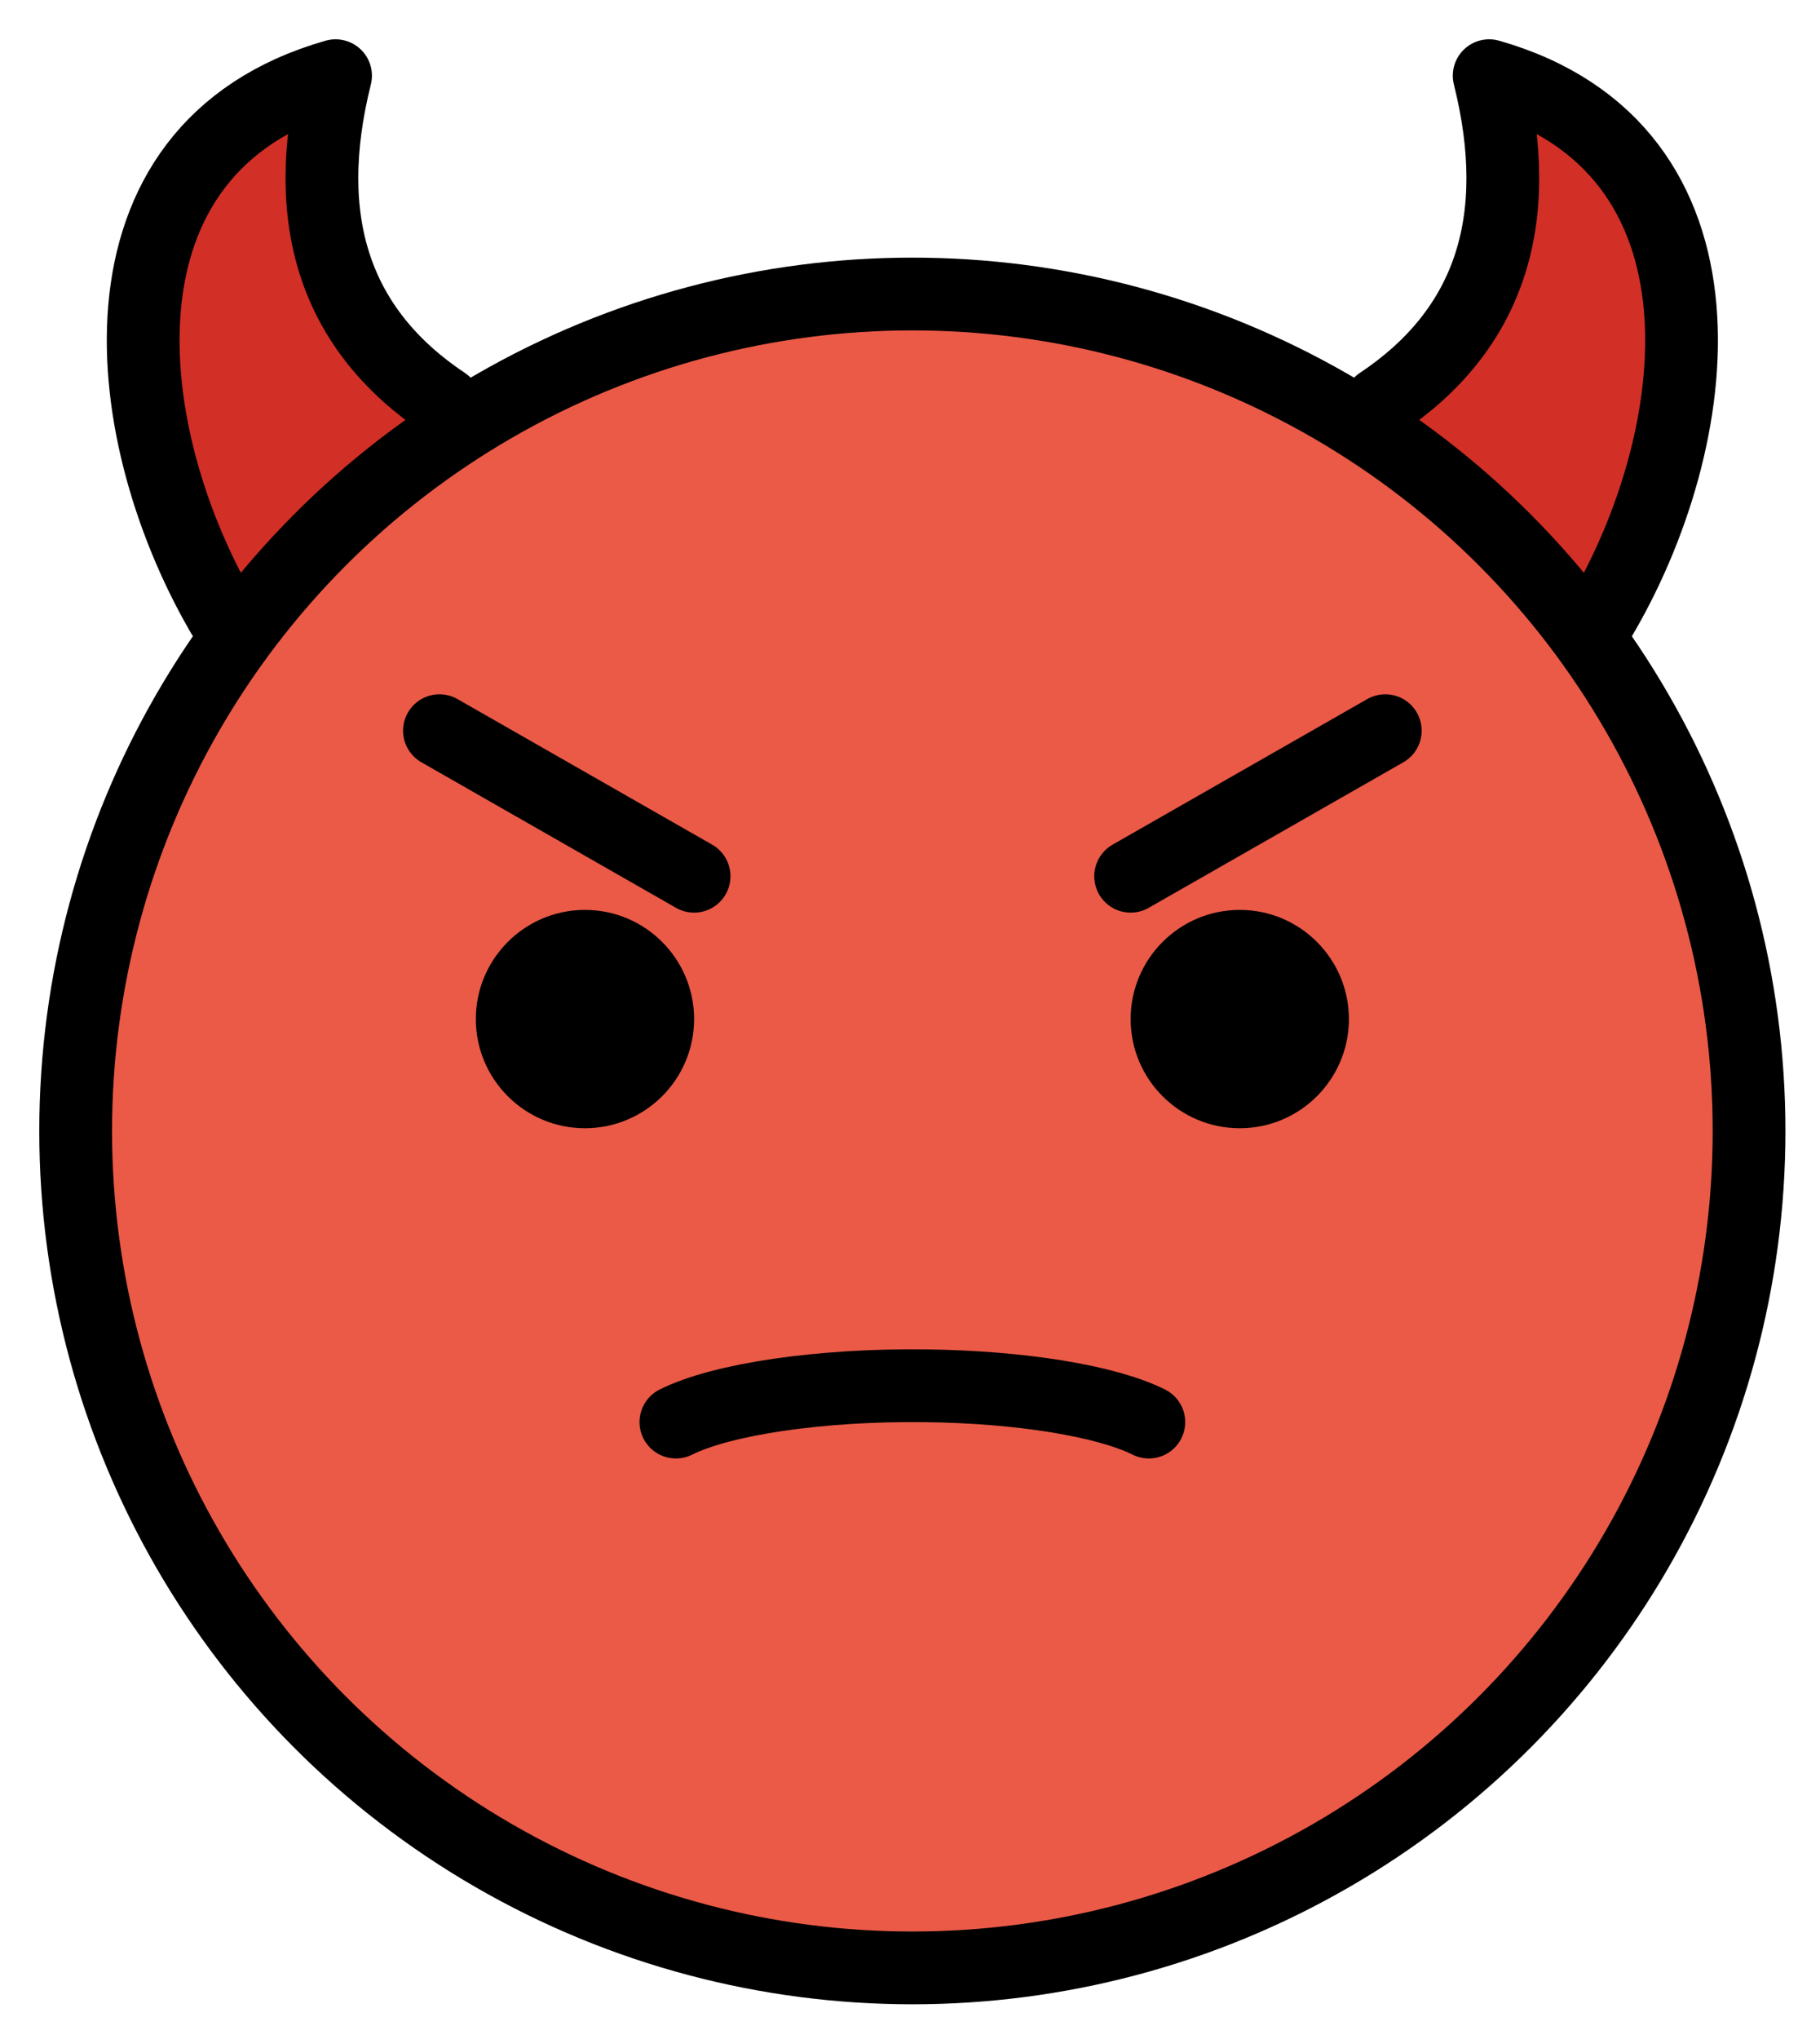 <svg xmlns="http://www.w3.org/2000/svg" role="img" viewBox="10.92 4.92 50.03 56.03"><title>1F47F.svg</title><g id="color"><path fill="#D22F27" d="M48.856 16c3-2 4-5 3-9 7 2 6 10 3 15M23.144 16c-3-2-4-5-3-9-7 2-6 10-3 15"/><path fill="#EA5A47" d="M36,13c-12.682,0-23,10.318-23,23s10.318,23,23,23c12.682,0,23-10.318,23-23 C59,23.318,48.682,13,36,13z"/></g><g id="line"><circle cx="36" cy="36" r="23" fill="none" stroke="#000" stroke-miterlimit="10" stroke-width="2"/><path d="M30 32.925c0 1.657-1.345 3-3 3-1.655 0-3-1.343-3-3 0-1.655 1.345-3 3-3C28.655 29.925 30 31.27 30 32.925M48 32.925c0 1.657-1.345 3-3 3s-3-1.343-3-3c0-1.655 1.345-3 3-3S48 31.27 48 32.925"/><path fill="none" stroke="#000" stroke-linecap="round" stroke-linejoin="round" stroke-miterlimit="10" stroke-width="2" d="M23 25L30 29M49 25L42 29M48.856 16c3-2 4-5 3-9 7 2 6 10 3 15M23.144 16c-3-2-4-5-3-9-7 2-6 10-3 15M29.5 44c1.284-.638 3.985-1.031 6.842-.998 2.623.03 4.99.415 6.158.998"/></g></svg>